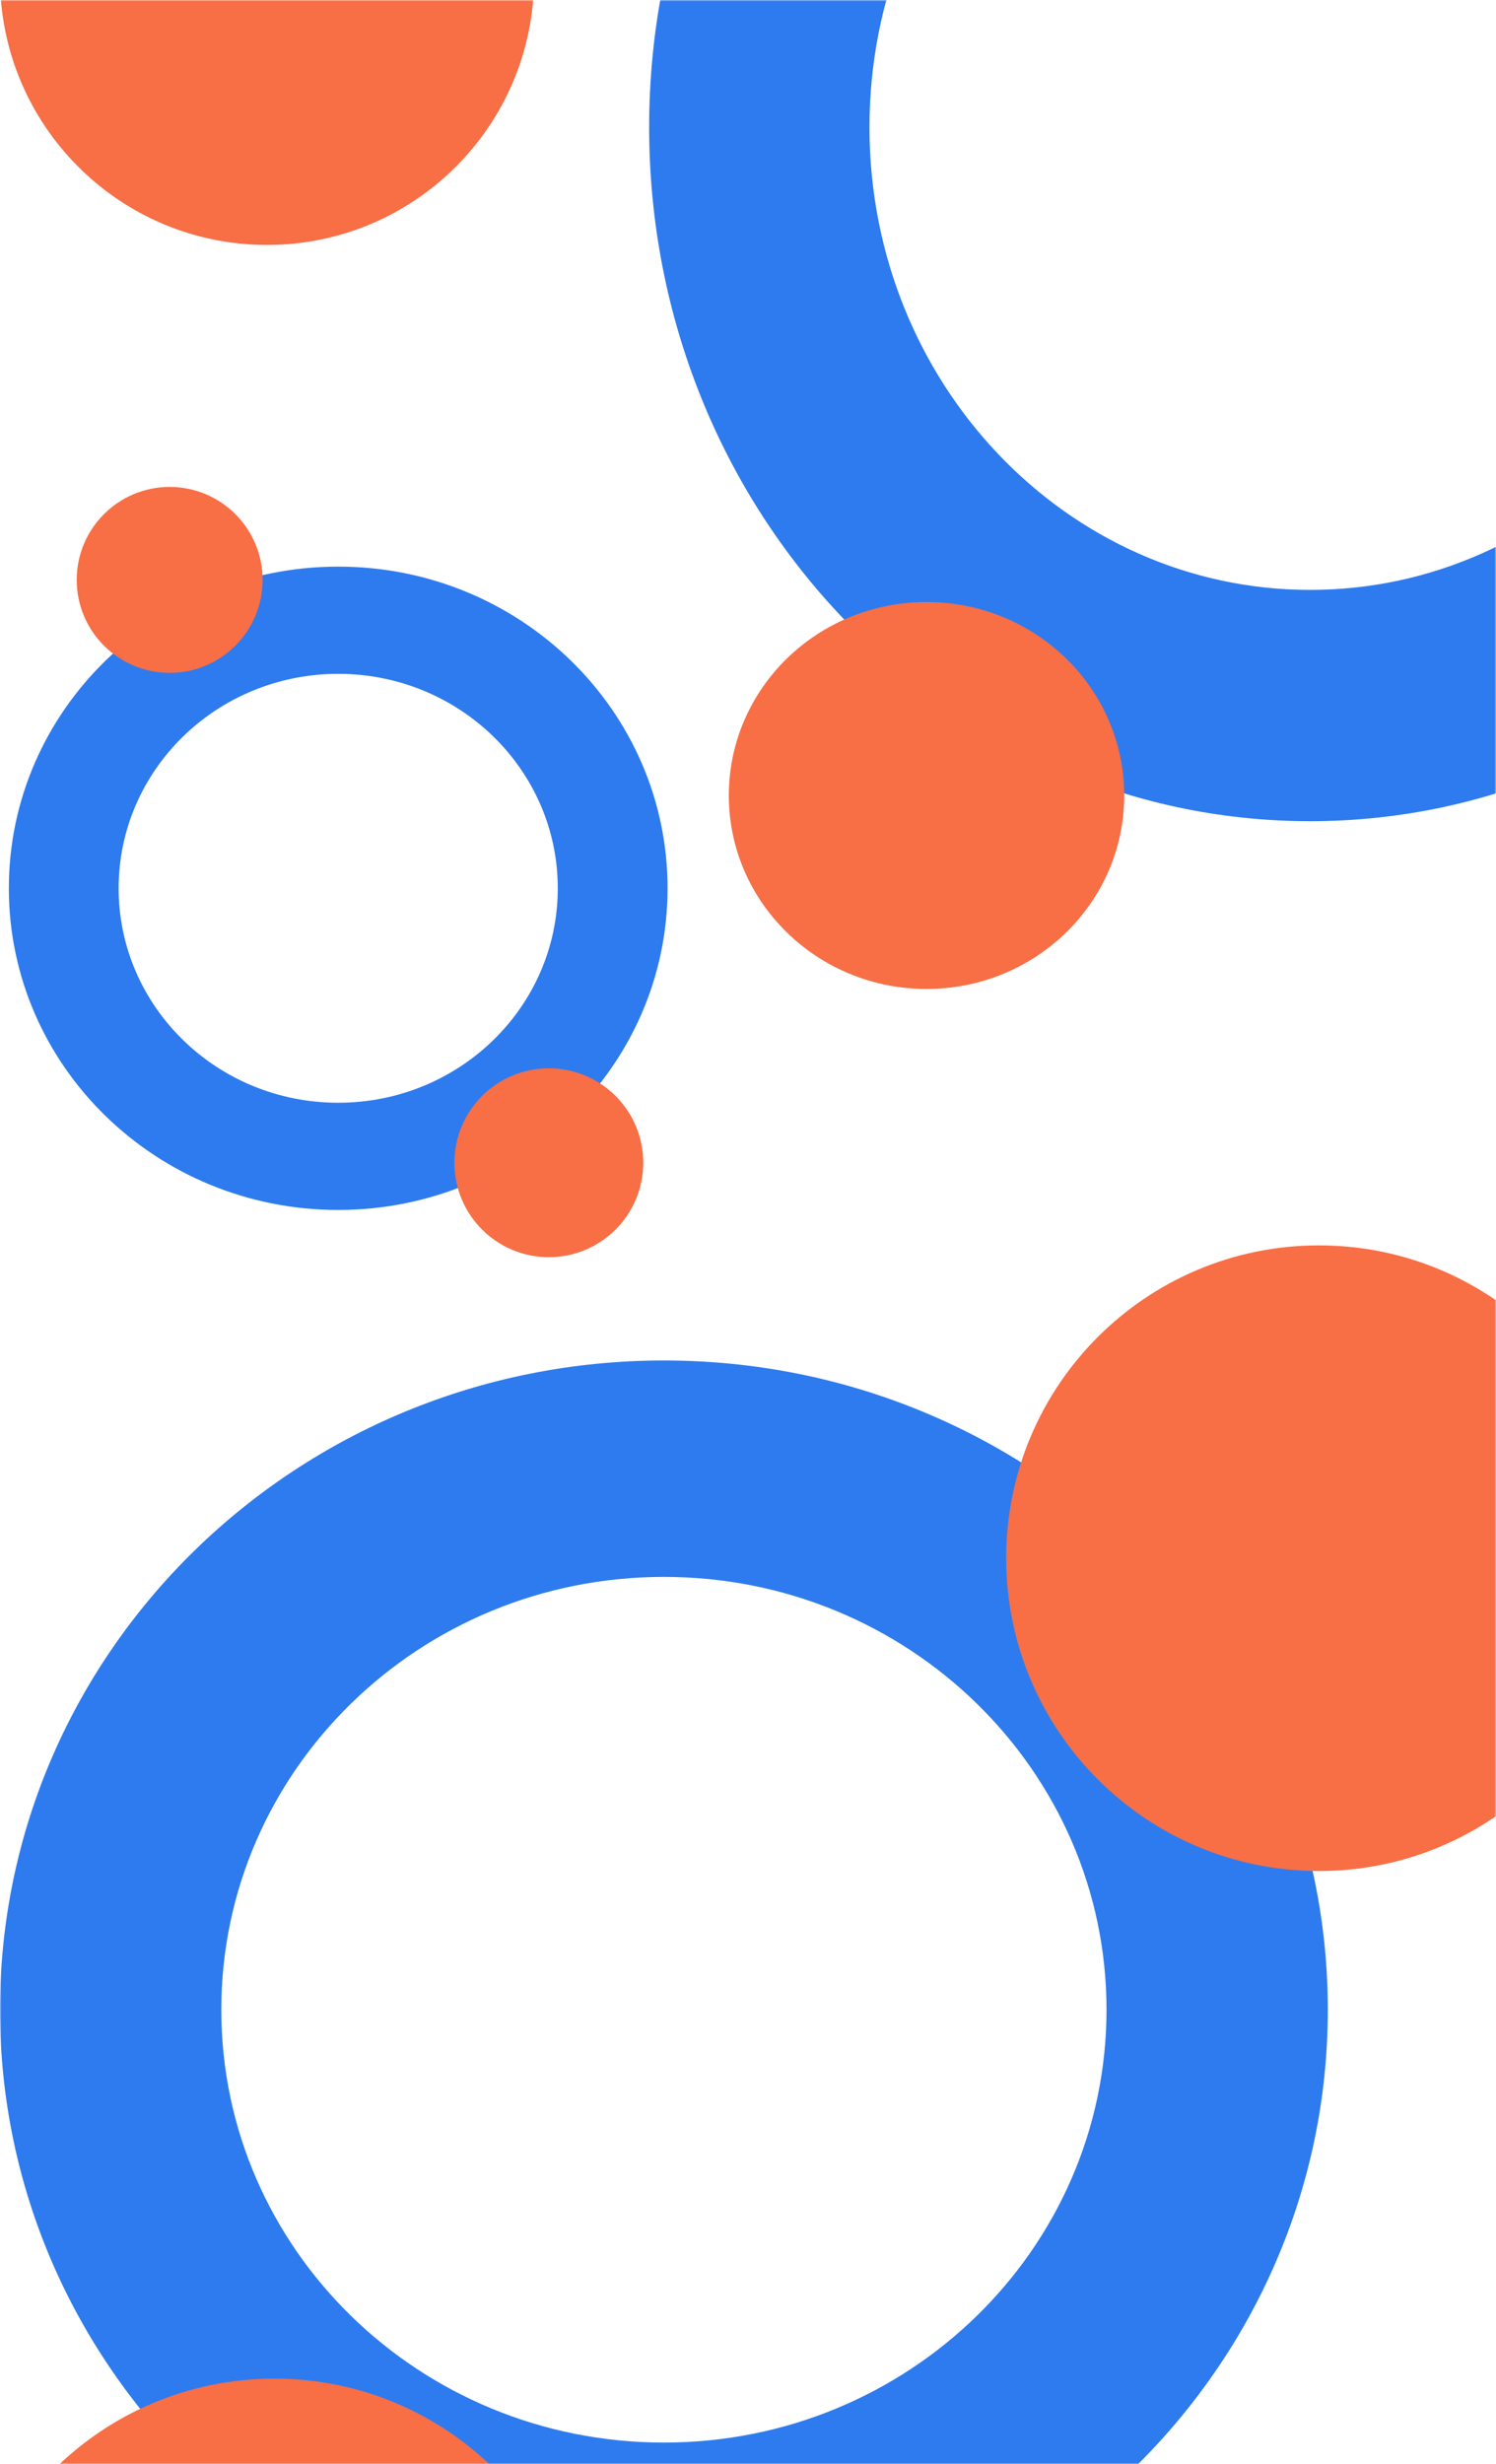 <svg width="507" height="835" viewBox="0 0 507 835" fill="none" xmlns="http://www.w3.org/2000/svg">
<mask id="mask0_843_1260" style="mask-type:alpha" maskUnits="userSpaceOnUse" x="132" y="0" width="375" height="375">
<rect x="132" width="375" height="375" fill="#C4C4C4"/>
</mask>
<g mask="url(#mask0_843_1260)">
<path fill-rule="evenodd" clip-rule="evenodd" d="M444 199.889C526.475 199.889 593.333 129.708 593.333 43.134C593.333 -43.44 526.475 -113.622 444 -113.622C361.525 -113.622 294.667 -43.44 294.667 43.134C294.667 129.708 361.525 199.889 444 199.889ZM444 278.267C567.712 278.267 668 172.994 668 43.134C668 -86.727 567.712 -192 444 -192C320.288 -192 220 -86.727 220 43.134C220 172.994 320.288 278.267 444 278.267Z" fill="#2E7BEF"/>
<path d="M381 269.556C381 305.761 351.003 335.111 314 335.111C276.997 335.111 247 305.761 247 269.556C247 233.35 276.997 204 314 204C351.003 204 381 233.35 381 269.556Z" fill="#F86E45"/>
</g>
<mask id="mask1_843_1260" style="mask-type:alpha" maskUnits="userSpaceOnUse" x="0" y="0" width="507" height="835">
<rect width="507" height="835" fill="#C4C4C4"/>
</mask>
<g mask="url(#mask1_843_1260)">
<path fill-rule="evenodd" clip-rule="evenodd" d="M225 827.667C307.843 827.667 375 762.002 375 681C375 599.998 307.843 534.333 225 534.333C142.157 534.333 75 599.998 75 681C75 762.002 142.157 827.667 225 827.667ZM225 901C349.264 901 450 802.503 450 681C450 559.497 349.264 461 225 461C100.736 461 0 559.497 0 681C0 802.503 100.736 901 225 901Z" fill="#2E7BEF"/>
<path fill-rule="evenodd" clip-rule="evenodd" d="M114.62 373.667C155.718 373.667 189.034 341.133 189.034 301C189.034 260.867 155.718 228.333 114.62 228.333C73.523 228.333 40.207 260.867 40.207 301C40.207 341.133 73.523 373.667 114.62 373.667ZM114.62 410C176.266 410 226.24 361.199 226.24 301C226.24 240.801 176.266 192 114.62 192C52.974 192 3 240.801 3 301C3 361.199 52.974 410 114.62 410Z" fill="#2E7BEF"/>
<path d="M181 -7.5C181 42.482 140.482 83 90.5 83C40.518 83 0 42.482 0 -7.5C0 -57.482 40.518 -98 90.5 -98C140.482 -98 181 -57.482 181 -7.5Z" fill="#F86E45"/>
<path d="M218 394C218 411.673 203.673 426 186 426C168.327 426 154 411.673 154 394C154 376.327 168.327 362 186 362C203.673 362 218 376.327 218 394Z" fill="#F86E45"/>
<path d="M89 196.5C89 213.897 74.897 228 57.5 228C40.103 228 26 213.897 26 196.5C26 179.103 40.103 165 57.5 165C74.897 165 89 179.103 89 196.5Z" fill="#F86E45"/>
<path d="M553 528C553 586.542 505.542 634 447 634C388.458 634 341 586.542 341 528C341 469.458 388.458 422 447 422C505.542 422 553 469.458 553 528Z" fill="#F86E45"/>
<path d="M199 912C199 970.542 151.542 1018 93 1018C34.458 1018 -13 970.542 -13 912C-13 853.458 34.458 806 93 806C151.542 806 199 853.458 199 912Z" fill="#F86E45"/>
</g>
</svg>
